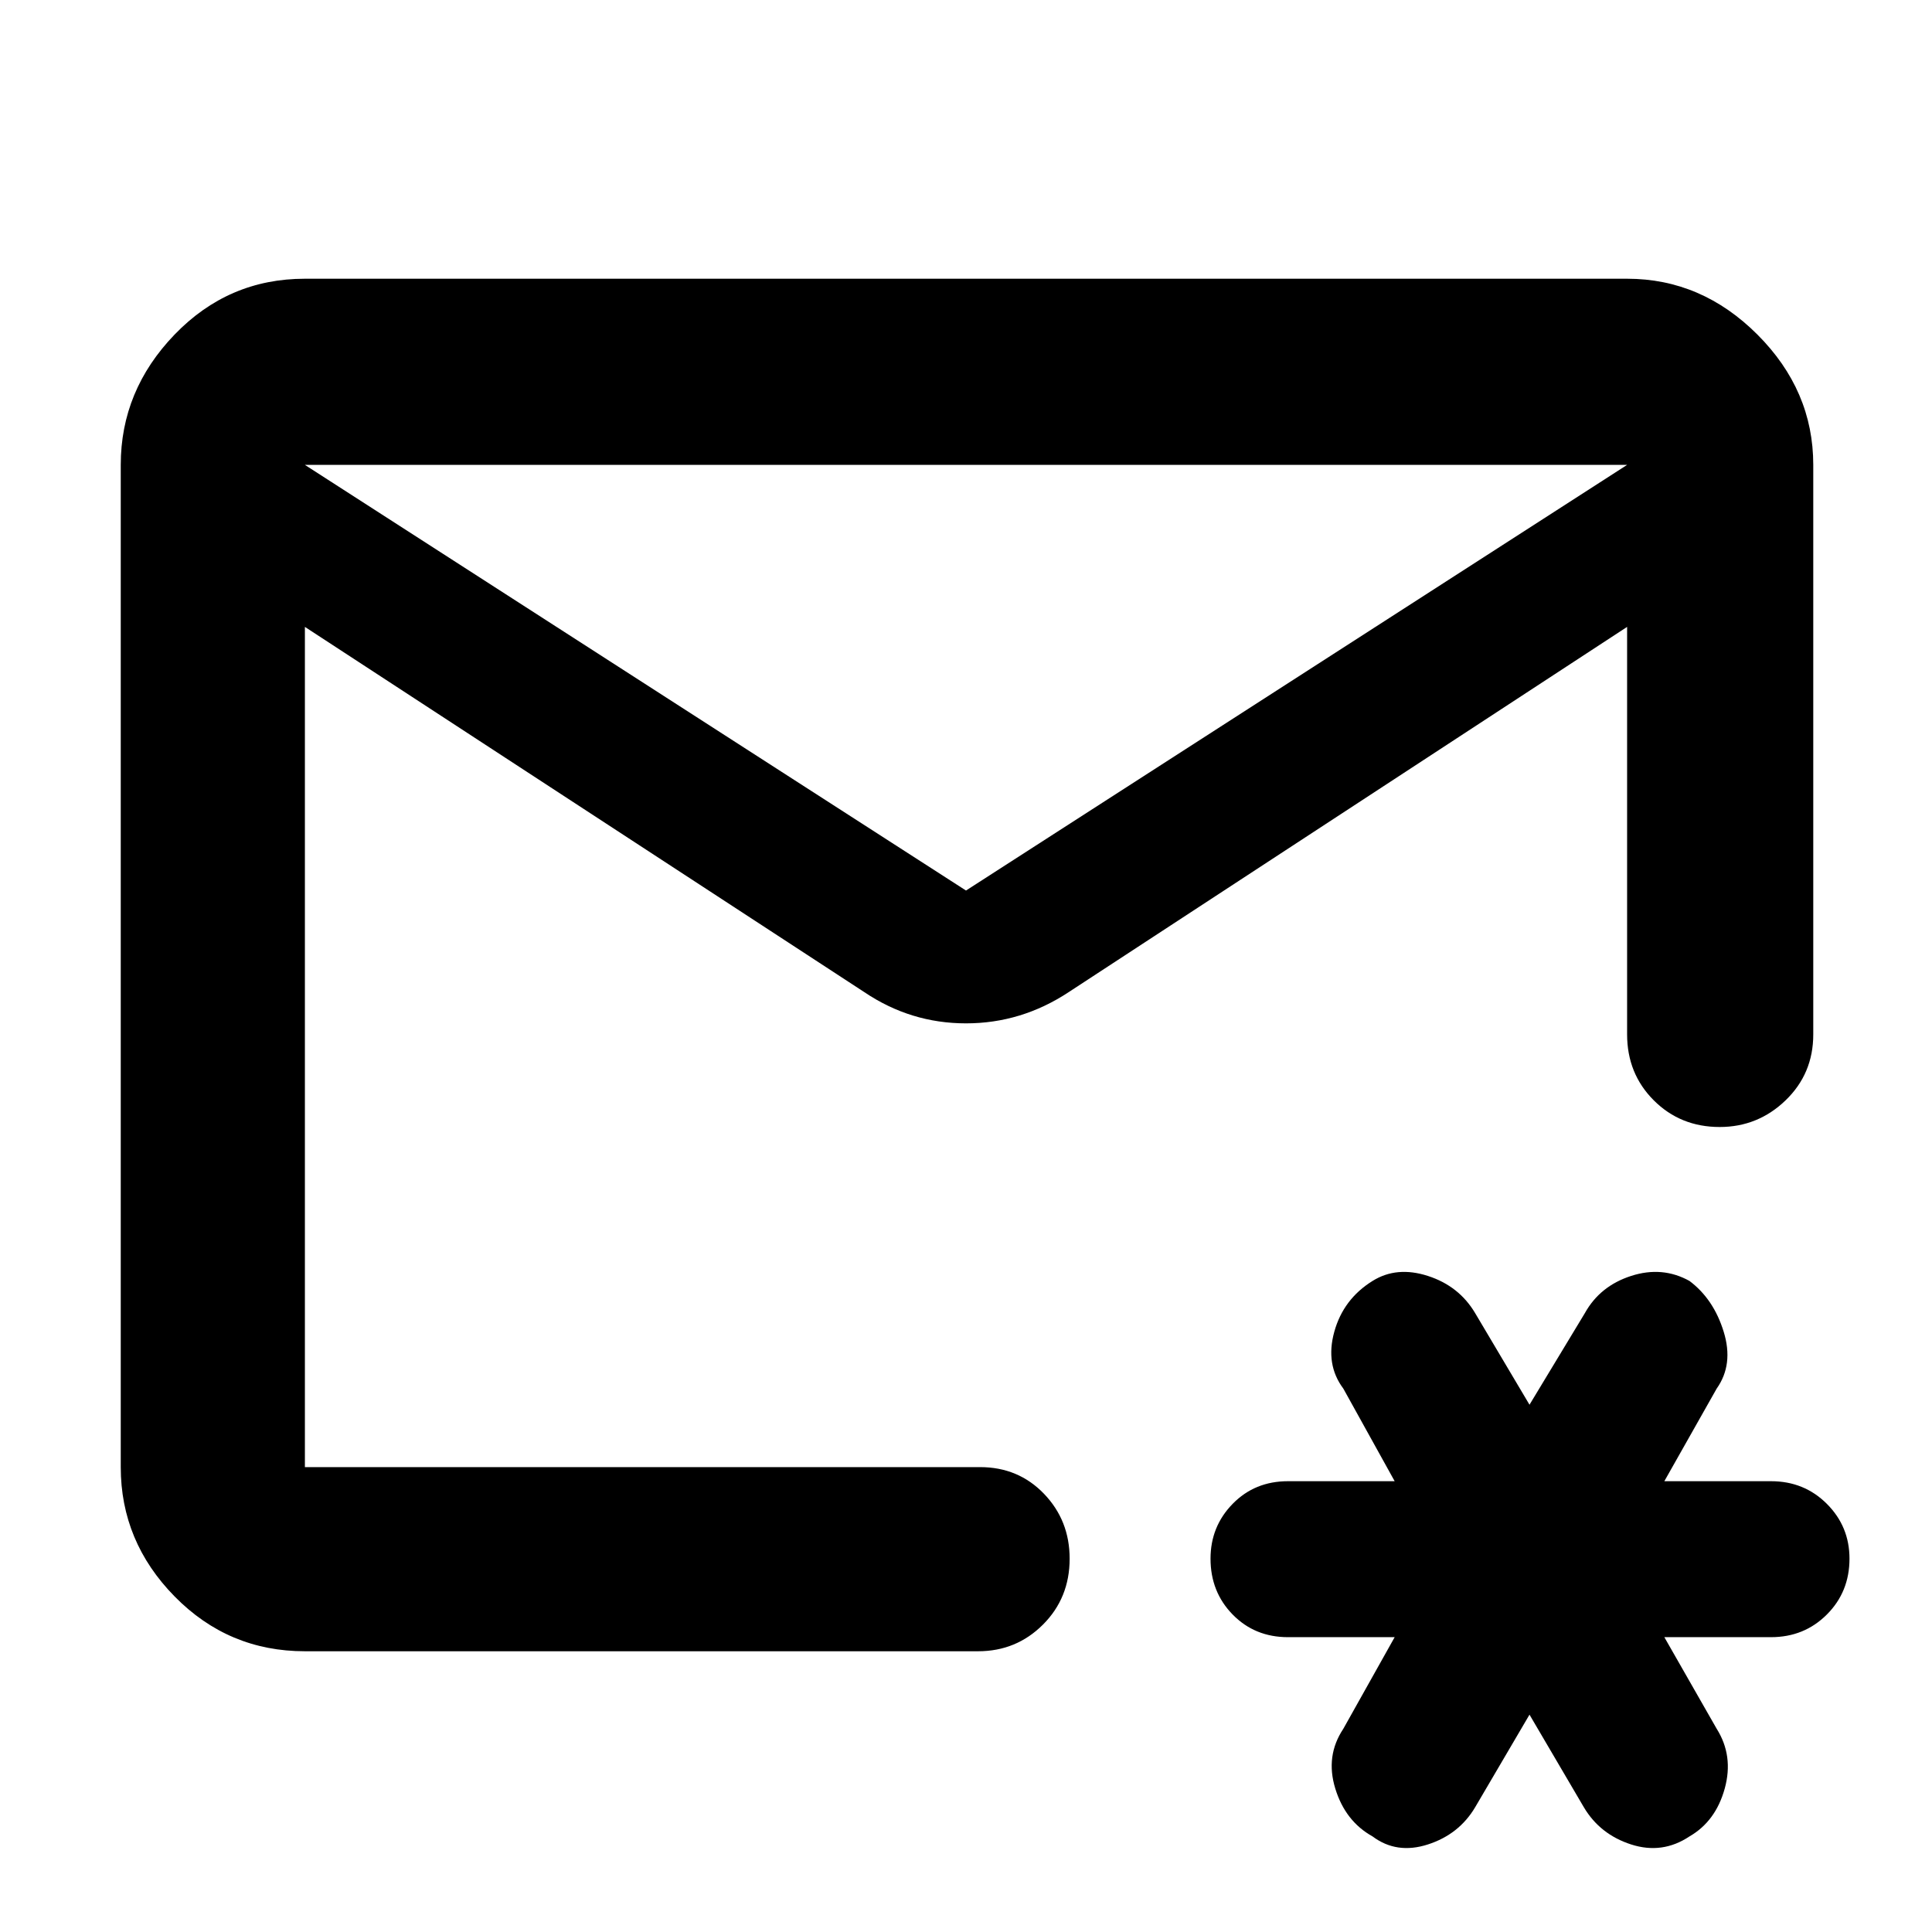 <svg xmlns="http://www.w3.org/2000/svg" height="48" viewBox="0 -960 960 960" width="48"><path d="M480-480Zm0-37.5L808.5-729h-657L480-517.5Zm-328.5 378q-38 0-64.75-27.25T60-231v-498q0-37 26.75-64.75t64.75-27.75h657q37 0 64.75 27.75T901-729v283q0 19.5-13.75 32.75T854.5-400q-19.5 0-32.75-13.25T808.5-446v-202.5L531-467q-23.5 15.5-51 15.5T429.5-467l-278-181.5V-231H487q19 0 31.75 13.25t12.75 32.25q0 19.5-13.25 32.75T486-139.5H151.5ZM760-108l-27 46q-8 13.5-23.5 18.5t-27.5-4q-13.5-7.5-18.5-23.75t4-29.75l25.5-45.5h-53q-16.5 0-27.5-11.25t-11-27.75q0-16 11-27.25T640-224h53l-25.5-46q-9-12-4.5-28.25t19-25.25q12-7.5 27.5-2.5t23.5 18.5l27 45.5 27.5-45.5q7.5-13.5 23-18.5t29 2.5q12 9 17 25.25T853-270l-26 46h53q16.5 0 27.75 11.25T919-185.5q0 16.5-11.25 27.75T880-146.5h-53l26 45.5q8.5 13.5 4 29.75T839.5-47.5q-13.5 9-29 4T787-62l-27-46Z"/></svg>